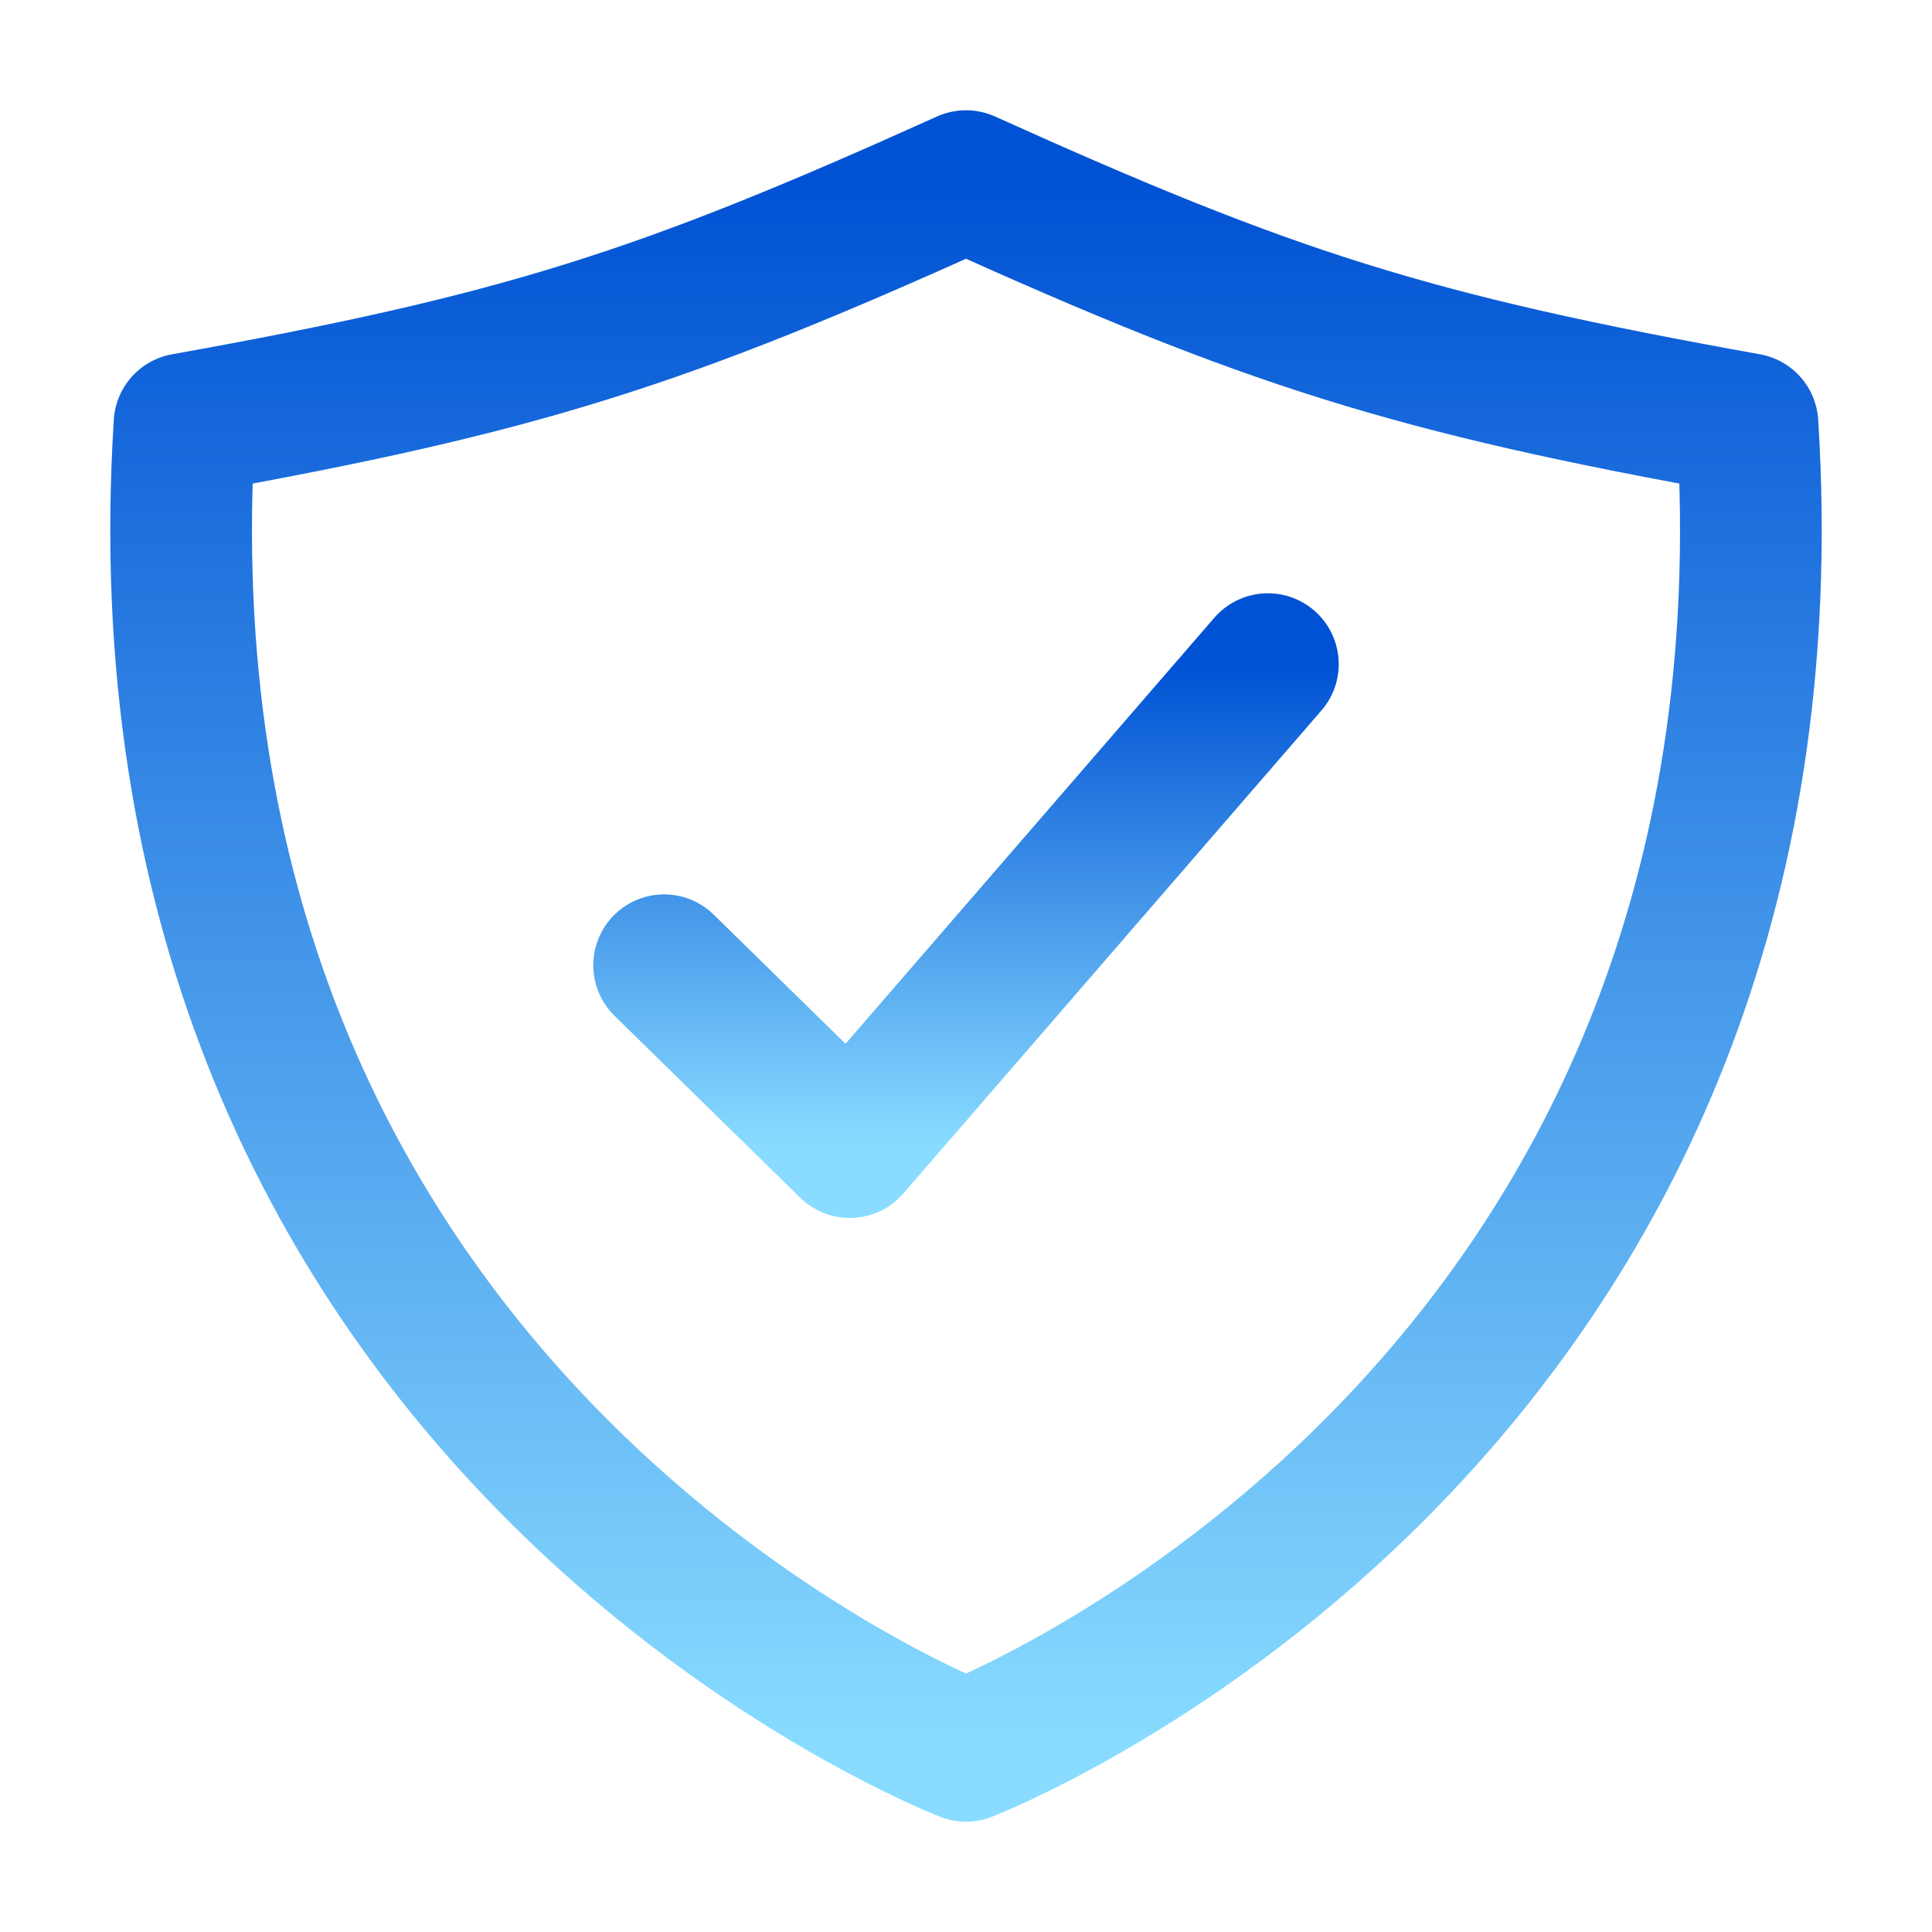 <svg width="150" height="150" viewBox="0 0 150 150" fill="none" xmlns="http://www.w3.org/2000/svg">
<path d="M98.438 51.562L65.977 89.062L51.562 74.941" stroke="url(#paint0_linear)" stroke-width="11" stroke-linecap="round" stroke-linejoin="round"/>
<path d="M135.674 32.921C109.476 28.222 98.645 24.741 75 14.062C51.354 24.741 40.523 28.222 14.326 32.921C9.58 108.144 70.482 134.118 75 135.938C79.517 134.118 140.42 108.144 135.674 32.921Z" stroke="url(#paint1_linear)" stroke-width="11" stroke-linecap="round" stroke-linejoin="round"/>
<defs>
<linearGradient id="paint0_linear" x1="75" y1="51.562" x2="75" y2="89.062" gradientUnits="userSpaceOnUse">
<stop stop-color="#0052D4"/>
<stop offset="0" stop-color="#0052D4"/>
<stop offset="1" stop-color="#89DCFF"/>
</linearGradient>
<linearGradient id="paint1_linear" x1="75" y1="14.062" x2="75" y2="135.938" gradientUnits="userSpaceOnUse">
<stop stop-color="#0052D4"/>
<stop offset="0" stop-color="#0052D4"/>
<stop offset="1" stop-color="#89DCFF"/>
</linearGradient>
</defs>
</svg>
